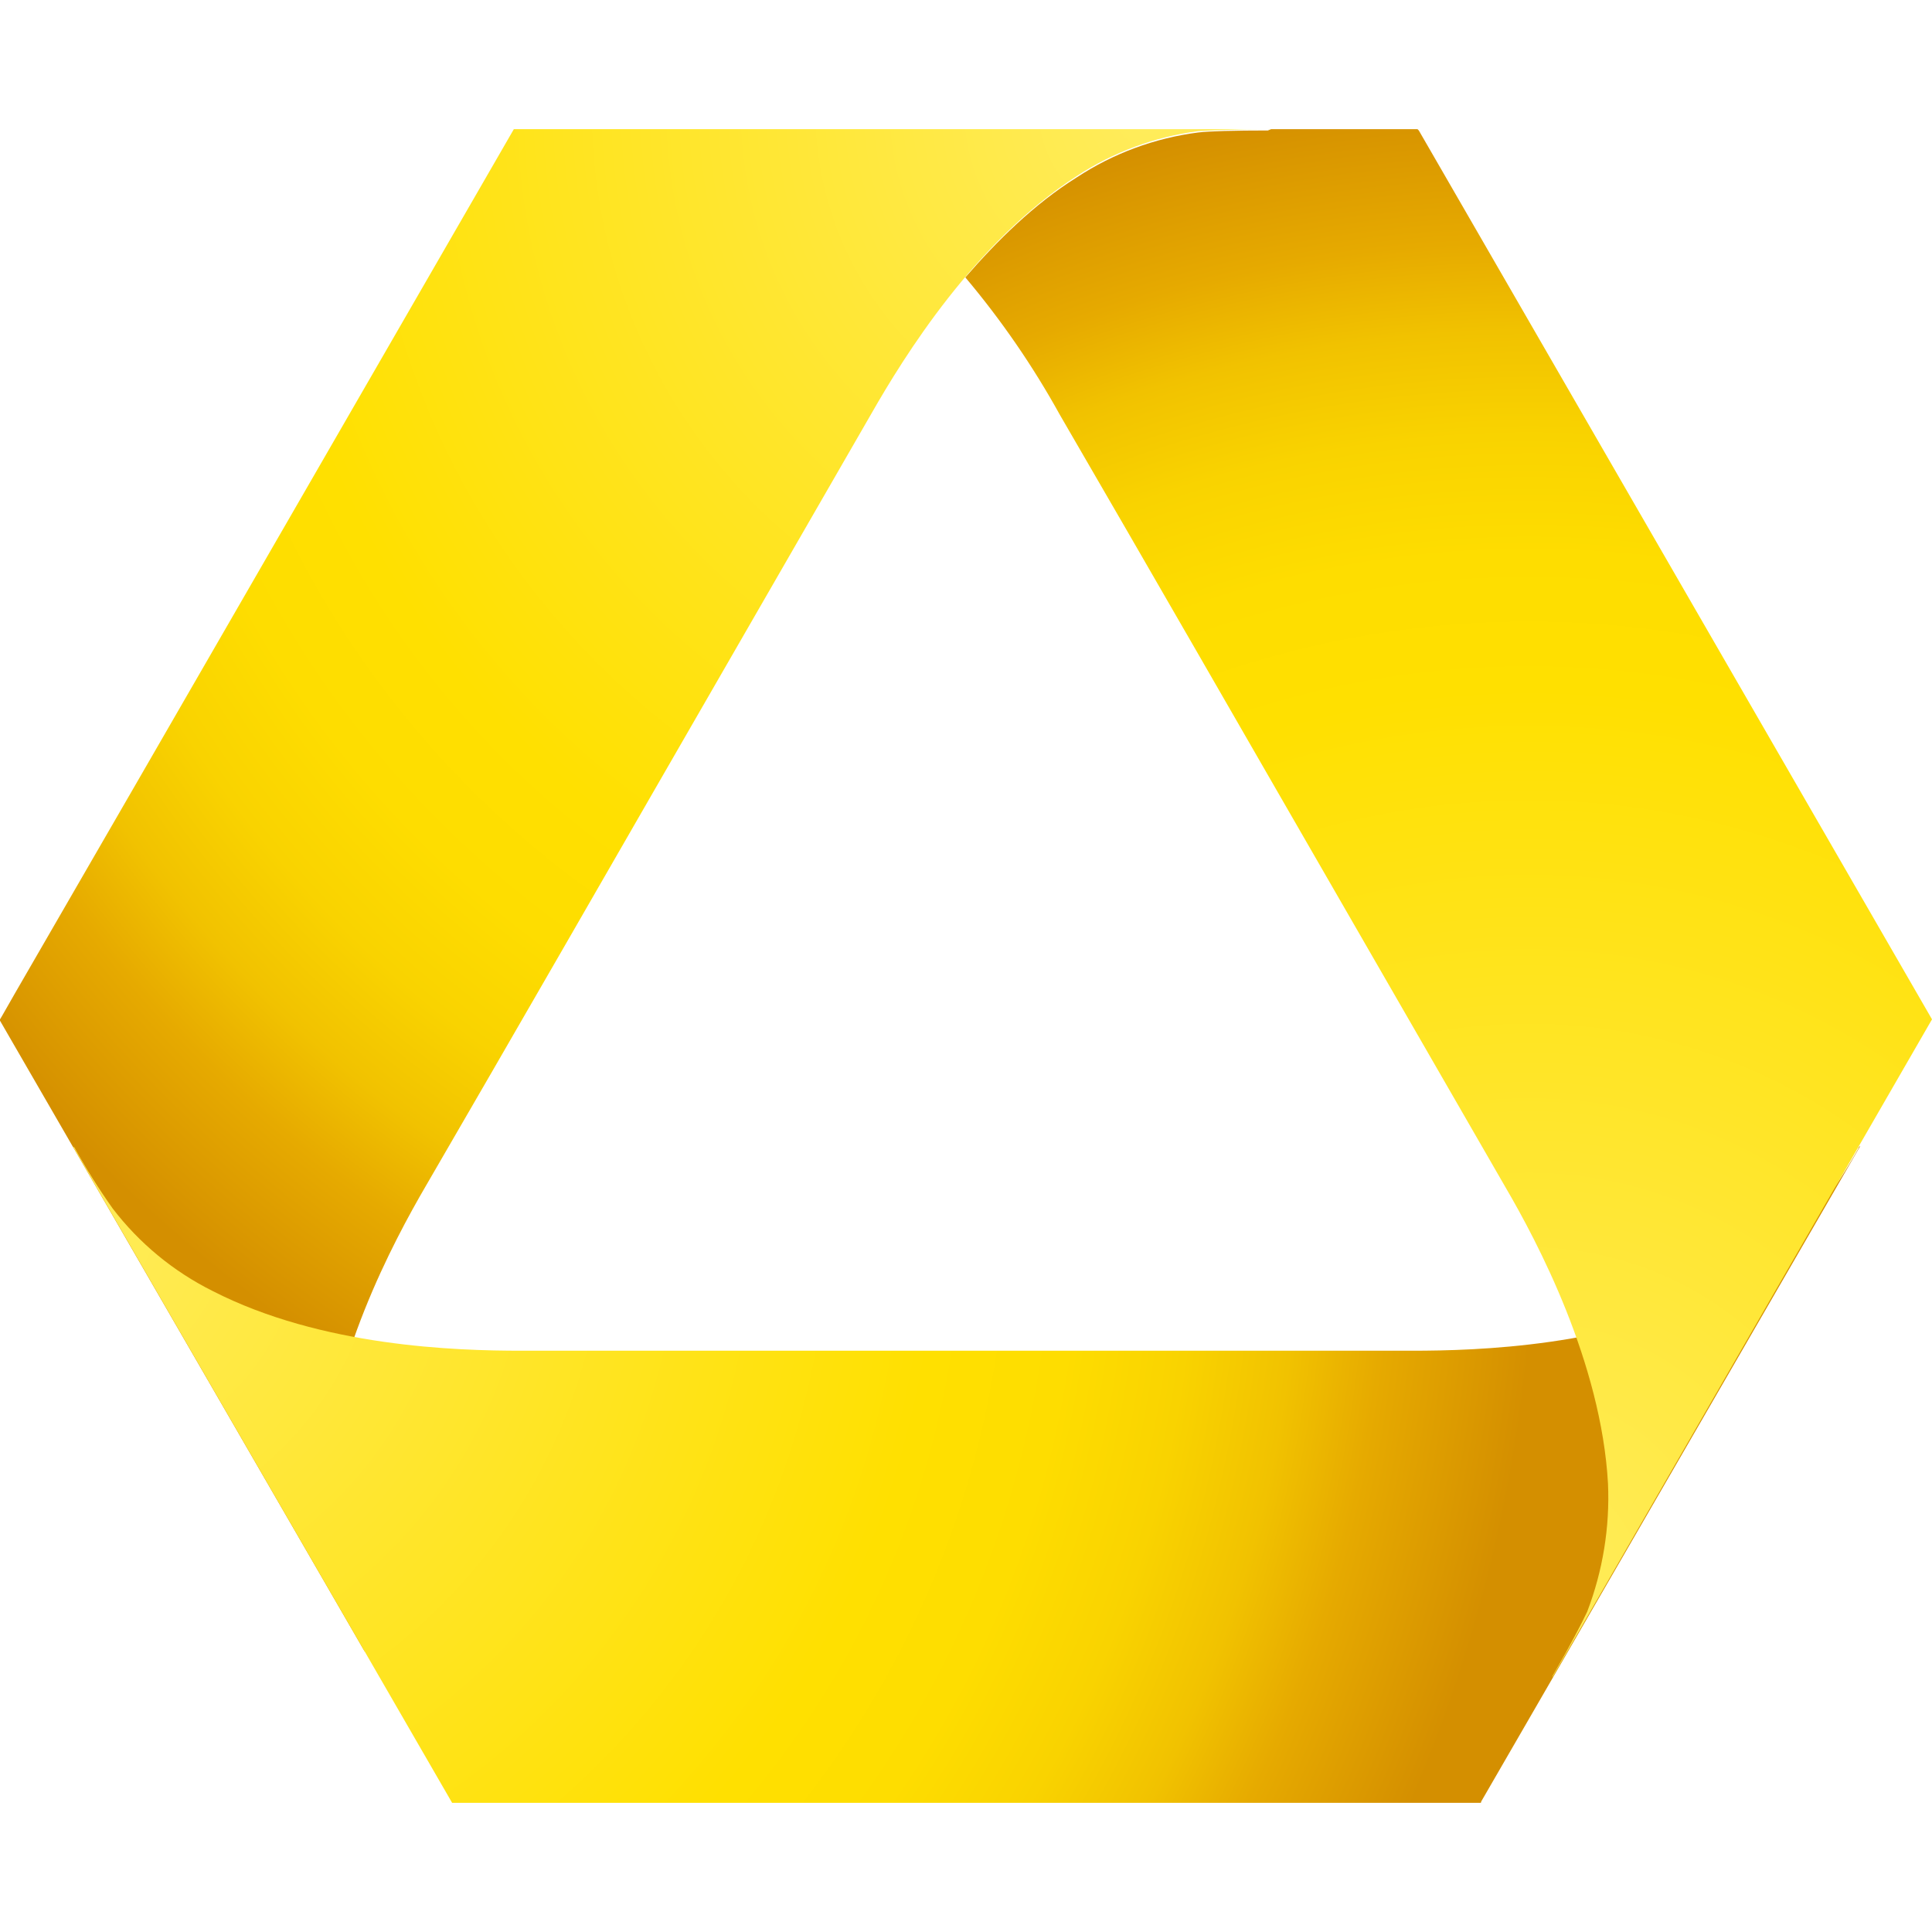 <?xml version="1.0" encoding="UTF-8"?><svg id="a" xmlns="http://www.w3.org/2000/svg" viewBox="0 0 288 288"><defs><radialGradient id="b" cx="-2757.99" cy="10.76" fx="-2757.99" fy="10.76" r="1" gradientTransform="translate(612114.51 -2370.91) scale(221.88)" gradientUnits="userSpaceOnUse"><stop offset="0" stop-color="#ffec5c"/><stop offset=".6" stop-color="#ffe000"/><stop offset=".69" stop-color="#fedd00"/><stop offset=".77" stop-color="#f9d300"/><stop offset=".84" stop-color="#f1c200"/><stop offset=".9" stop-color="#e6aa00"/><stop offset="1" stop-color="#d48f00"/></radialGradient><radialGradient id="c" cx="-2757.98" cy="10.76" fx="-2757.98" fy="10.76" r="1" gradientTransform="translate(610349.43 -2200.68) scale(221.3)" gradientUnits="userSpaceOnUse"><stop offset="0" stop-color="#ffec5c"/><stop offset=".6" stop-color="#ffe000"/><stop offset=".69" stop-color="#fedd00"/><stop offset=".77" stop-color="#f9d300"/><stop offset=".84" stop-color="#f1c200"/><stop offset=".9" stop-color="#e6aa00"/><stop offset="1" stop-color="#d48f00"/></radialGradient><radialGradient id="d" cx="-2757.99" cy="10.77" fx="-2757.99" fy="10.77" r="1" gradientTransform="translate(613328.75 -2158.18) scale(222.3)" gradientUnits="userSpaceOnUse"><stop offset="0" stop-color="#ffec5c"/><stop offset=".6" stop-color="#ffe000"/><stop offset=".69" stop-color="#fedd00"/><stop offset=".77" stop-color="#f9d300"/><stop offset=".84" stop-color="#f1c200"/><stop offset=".9" stop-color="#e6aa00"/><stop offset="1" stop-color="#d48f00"/></radialGradient></defs><path d="M189.6,19.25h-113L20.1,117.15l-17.8,30.8-2,3.5L0,151.95v.2l54.4,94.1c-.13-.5-.33-.97-.6-1.4-1.1-2.1-2-3.7-2.5-4.8-2.47-6.01-3.53-12.51-3.1-19,.9-18.1,10.4-35.9,15.3-44.3,11.4-19.6,33.2-57.5,33.2-57.5l33.2-57.6c4.8-8.4,15.4-25.6,30.6-35.4,5.45-3.57,11.64-5.86,18.1-6.7,1.8-.1,5.6-.3,10.4-.3h.6Z" fill="url(#b)" stroke-width="0"/><path d="M277,171.25c-1.73,3.07-3.63,6.05-5.7,8.9-3.2,4.6-8.7,9.2-14.8,12.3-16,8.3-36.3,8.9-46,8.9H77.7c-9.7,0-29.8-.6-46-8.9-5.84-2.91-10.94-7.12-14.9-12.3-2.03-2.86-3.9-5.83-5.6-8.9-.1-.3-.3-.3-.3-.3l5.6,9.7,50.9,88.1h153.3s.1,0,.1-.2l56.5-97.7s-.2,0-.3.4Z" fill="url(#c)" stroke-width="0"/><path d="M288,151.95L211.5,19.45l-.2-.2h-21.8l-.5.2c-5,0-8.7.1-10.4.3-6.46.83-12.66,3.12-18.1,6.7-6.4,4-11.9,9.5-16.6,14.9,5.36,6.36,10.08,13.22,14.1,20.5,11.4,19.6,33.2,57.5,33.2,57.5l33.2,57.6c4.8,8.2,14.3,26.2,15.3,44.2.29,6.51-.77,13.01-3.1,19.1-.8,1.7-2.5,5-5,9.3-.11.15-.18.32-.2.5l56.6-98.1Z" fill="url(#d)" stroke-width="0"/></svg>
